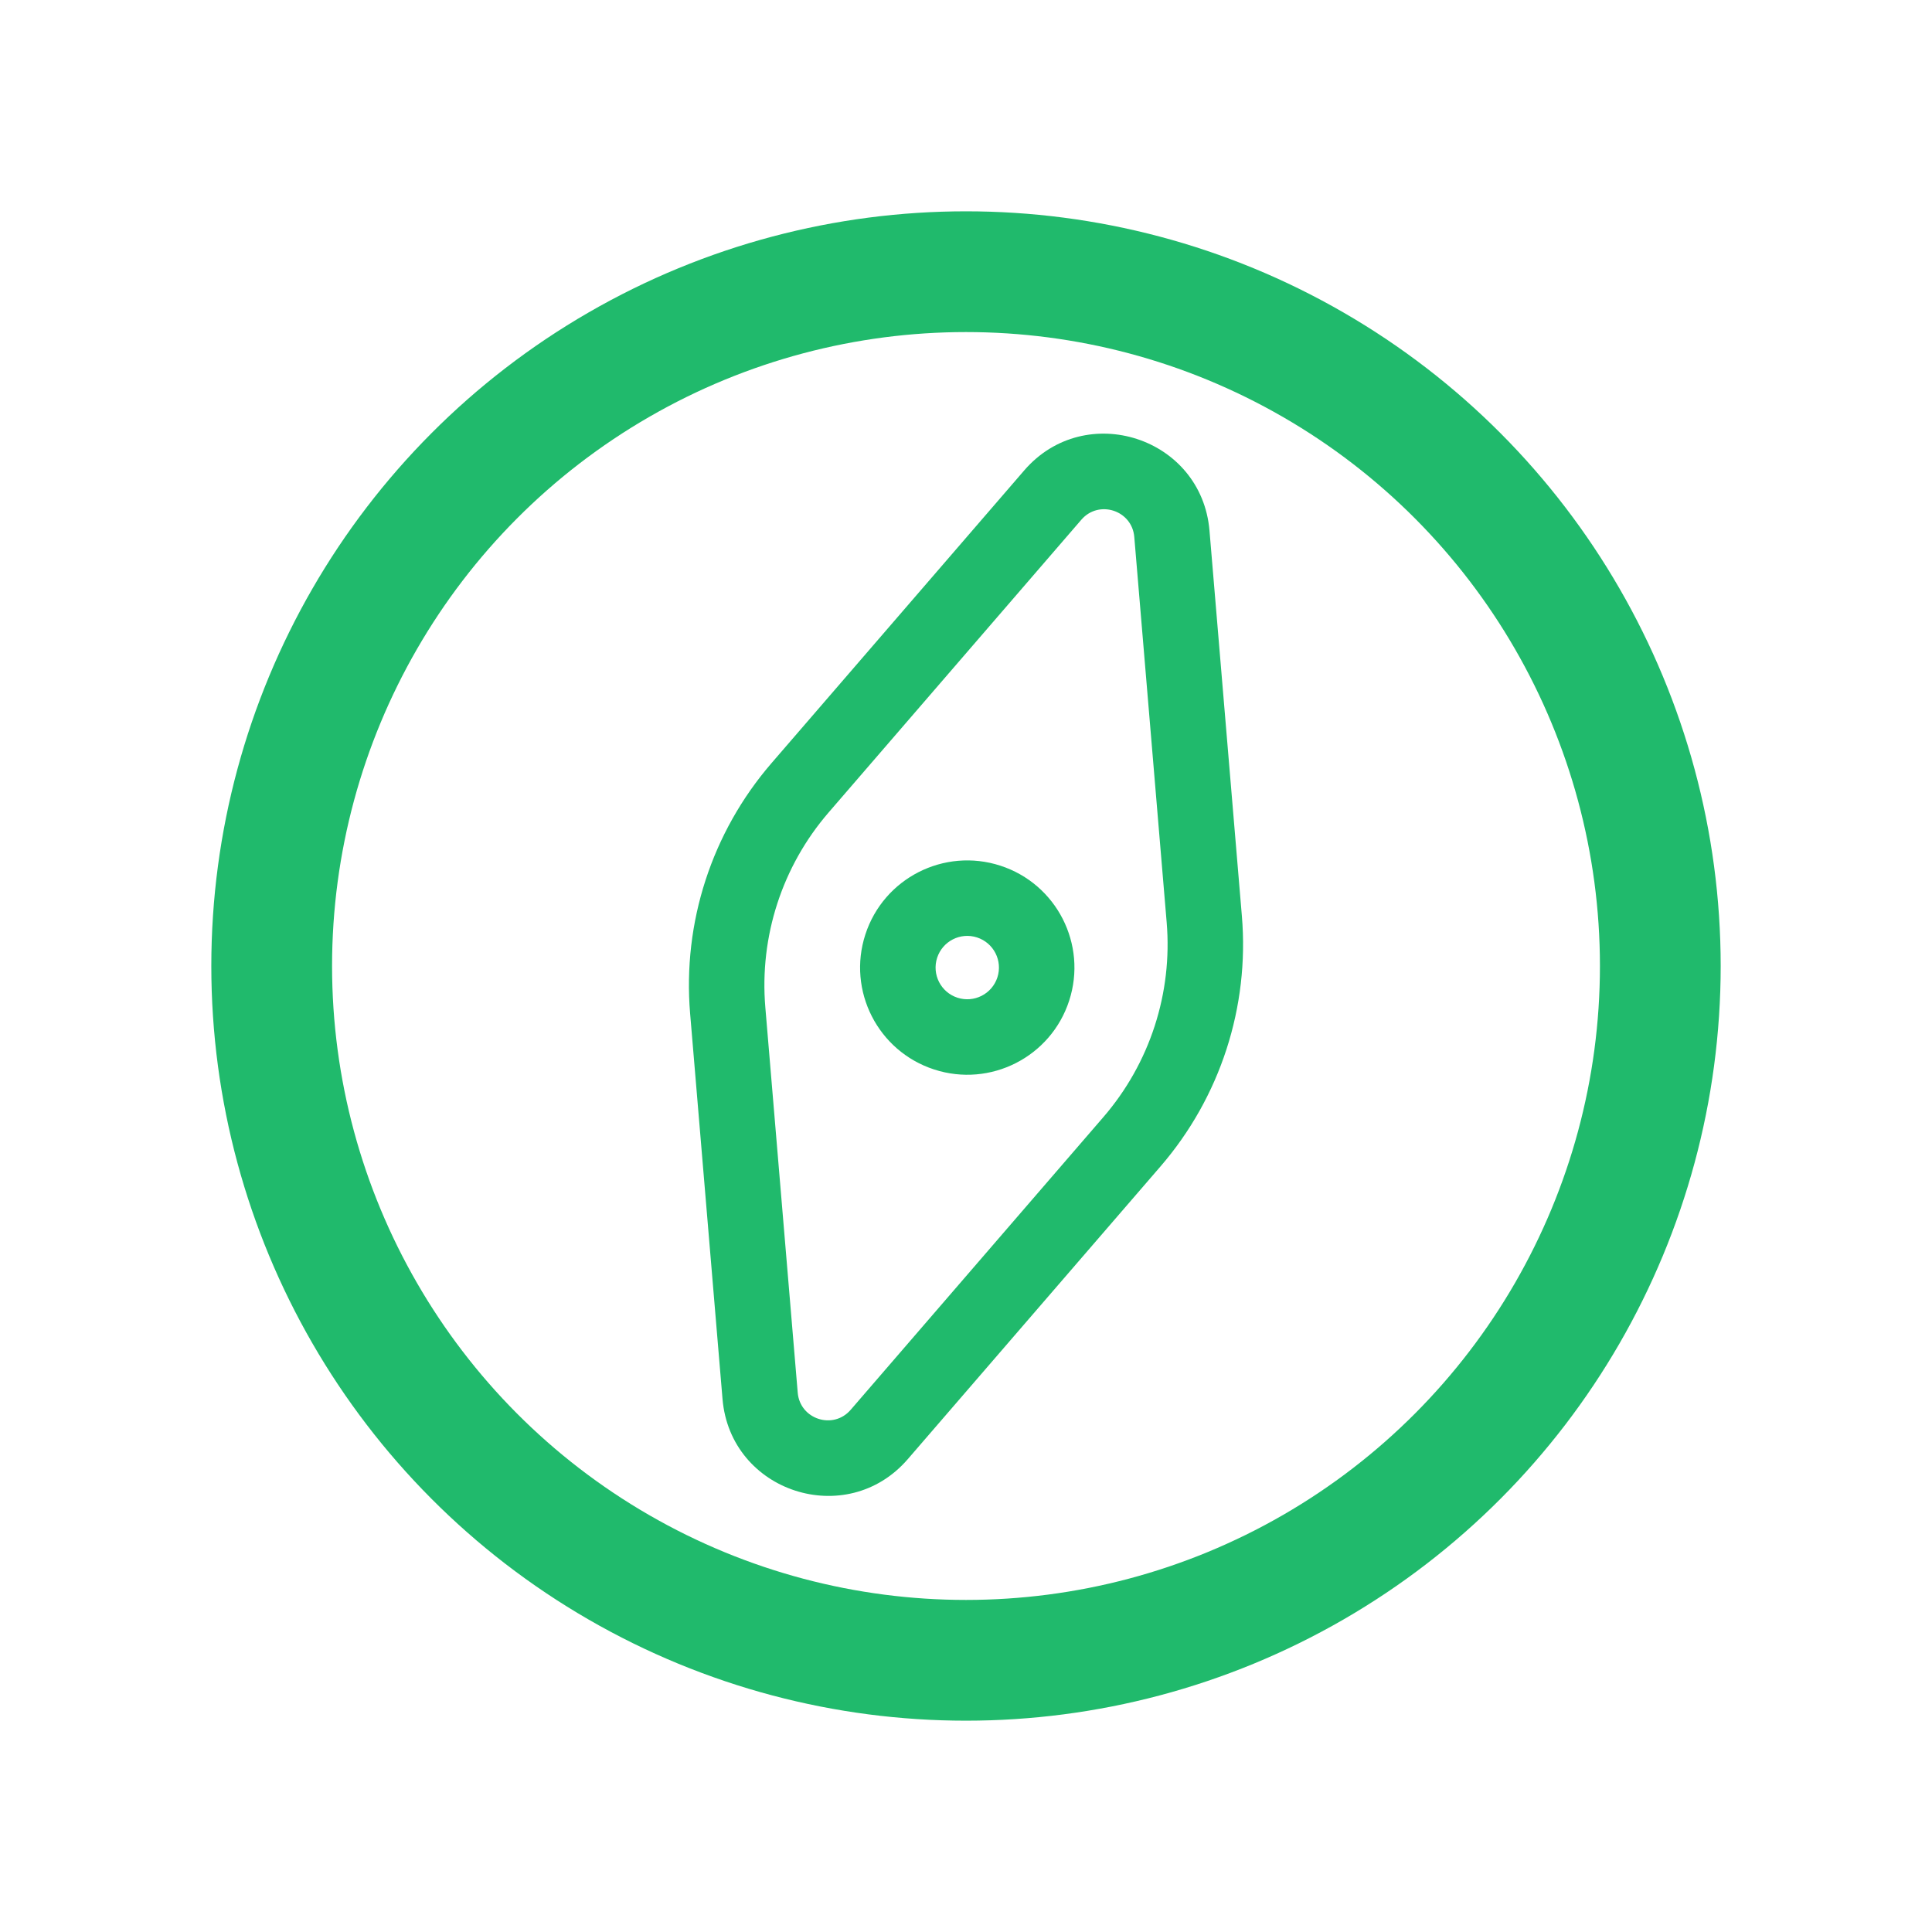 <svg viewBox="0 0 256 256" fill="none" xmlns="http://www.w3.org/2000/svg">
<mask id="mask0_1292_32" style="mask-type:alpha" maskUnits="userSpaceOnUse" x="0" y="0" width="256" height="256">
<rect width="256" height="256" fill="#C4C4C4"/>
</mask>
<g mask="url(#mask0_1292_32)">
<circle cx="128" cy="128" r="92" stroke="#20BA6C" stroke-width="16"/>
<path d="M106.009 104.392L109.793 107.66L106.009 104.392ZM139.499 65.599L143.284 68.866L139.499 65.599ZM96.427 133.881L101.409 133.463L101.409 133.463L96.427 133.881ZM100.719 184.951L95.737 185.37L95.737 185.37L100.719 184.951ZM116.5 190.079L112.715 186.812L112.715 186.812L116.5 190.079ZM149.991 151.285L146.206 148.018L146.206 148.018L149.991 151.285ZM159.573 121.796L154.59 122.215L154.59 122.215L159.573 121.796ZM155.28 70.726L160.263 70.308L160.263 70.308L155.28 70.726ZM109.793 107.66L143.284 68.866L135.715 62.331L102.224 101.125L109.793 107.66ZM101.409 133.463C100.621 124.084 103.643 114.784 109.793 107.66L102.224 101.125C94.317 110.284 90.431 122.242 91.445 134.3L101.409 133.463ZM105.702 184.533L101.409 133.463L91.445 134.3L95.737 185.37L105.702 184.533ZM112.715 186.812C110.4 189.494 105.998 188.063 105.702 184.533L95.737 185.37C96.775 197.728 112.181 202.733 120.285 193.346L112.715 186.812ZM146.206 148.018L112.715 186.812L120.285 193.346L153.776 154.553L146.206 148.018ZM154.59 122.215C155.378 131.593 152.356 140.894 146.206 148.018L153.776 154.553C161.683 145.393 165.568 133.435 164.555 121.378L154.59 122.215ZM150.298 71.145L154.59 122.215L164.555 121.378L160.263 70.308L150.298 71.145ZM143.284 68.866C145.599 66.184 150.001 67.614 150.298 71.145L160.263 70.308C159.224 57.95 143.818 52.944 135.715 62.331L143.284 68.866ZM132.16 129.507C131.443 131.712 129.075 132.918 126.87 132.202L123.78 141.712C131.238 144.136 139.247 140.054 141.67 132.597L132.16 129.507ZM129.465 124.217C131.67 124.934 132.876 127.302 132.16 129.507L141.67 132.597C144.094 125.139 140.012 117.13 132.555 114.707L129.465 124.217ZM124.175 126.912C124.892 124.707 127.26 123.501 129.465 124.217L132.555 114.707C125.097 112.284 117.088 116.365 114.665 123.822L124.175 126.912ZM126.87 132.202C124.665 131.485 123.459 129.117 124.175 126.912L114.665 123.822C112.241 131.28 116.323 139.289 123.78 141.712L126.87 132.202Z" fill="#20BA6C"/>
</g>
</svg>
